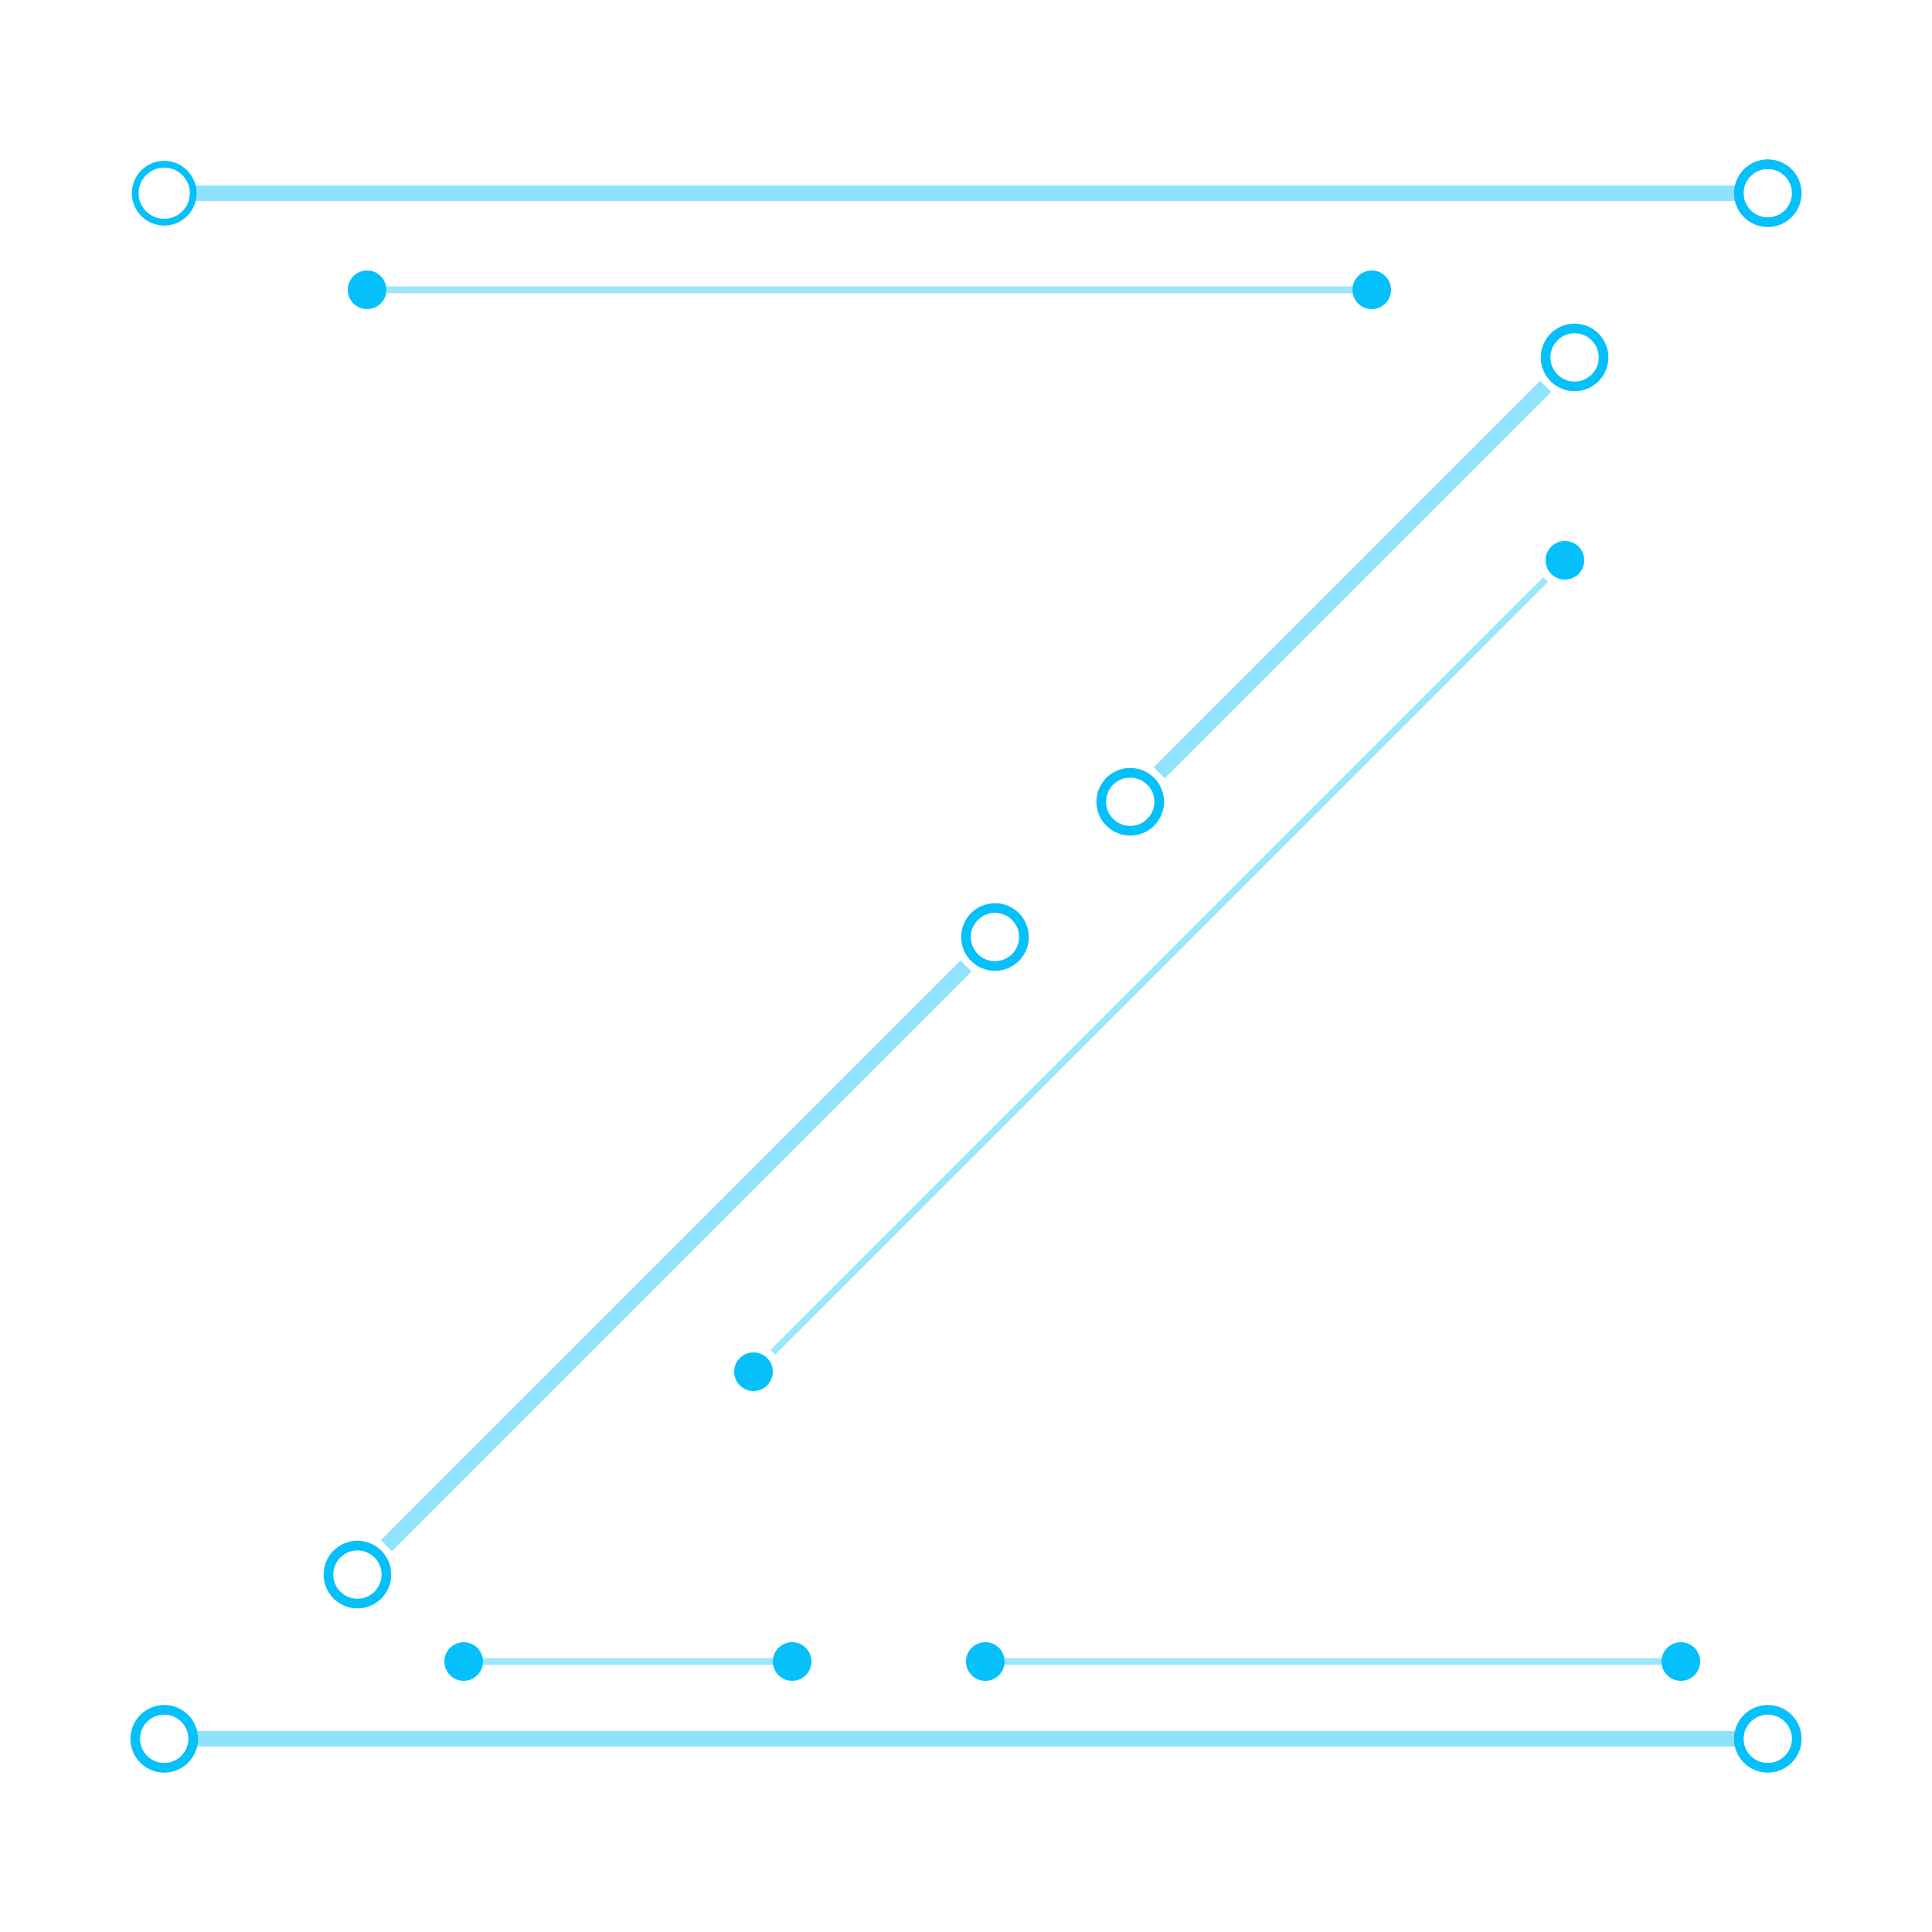 <svg xmlns="http://www.w3.org/2000/svg" height="100%" viewBox="0 0 100 100" style='fill: none; stroke: #05C0FA; stroke-width: 0.35; stroke-opacity: 1; border-radius: 0%;'>
    <path id='top-main' className='grid-design'  d='M10 10 L90 10' style='stroke-opacity: 0.45; stroke-width: 0.8; '/>
    <circle className='grid-node' r='1.5' cx='8.5' cy='10' style='stroke-width: 0.35; stroke-opacity: 1;'/>
    <circle className='grid-node' r='1.5' cx='91.5' cy='10' style='stroke-width: 0.5;'/>                        

    <path id='top-secondary' className='grid-design'  d='M20 15 L70 15' style='stroke-opacity: 0.4'/>
    <circle className='grid-node small' r='1' cx='19' cy='15' style='fill: #05C0FA; stroke-width: 0;'/>
    <circle className='grid-node small' r='1' cx='71' cy='15' style='fill: #05C0FA; stroke-width: 0;'/>



    <path id='mid-main' className='grid-design' d='M80 20 L60 40'  style='stroke-opacity: 0.45; stroke-width: 0.8; '/>
    <circle className='grid-node' r='1.5' cx='81.5' cy='18.5' style='stroke-width: 0.5;'/>
    <circle className='grid-node' r='1.5' cx='58.5' cy='41.5' style='stroke-width: 0.5;'/>

    <path id='mid-main' className='grid-design' d='M50 50 L20 80' style='stroke-opacity: 0.45; stroke-width: 0.8; '/>
    <circle className='grid-node' r='1.5' cx='51.5' cy='48.5' style='stroke-width: 0.5;'/>
    <circle className='grid-node' r='1.5' cx='18.5' cy='81.5' style='stroke-width: 0.5;'/>

    <path id='mid-secondary' className='grid-design' d='M80 30 L40 70' style='stroke-opacity: 0.4'/>
    <circle className='grid-node small' r='1' cx='81' cy='29' style='fill: #05C0FA; stroke-width: 0;'/>
    <circle className='grid-node small' r='1' cx='39' cy='71' style='fill: #05C0FA; stroke-width: 0;'/>



    <path id='bottom-main' className='grid-design' d='M10 90 L90 90' style='stroke-opacity: 0.45; stroke-width: 0.8; '/>
    <circle className='grid-node' r='1.5' cx='8.5' cy='90' style='stroke-width: 0.5;'/>
    <circle className='grid-node' r='1.5' cx='91.5' cy='90' style='stroke-width: 0.5;'/>

    <path id='bottom-secondary' className='grid-design' d='M25 86 h15' style='stroke-opacity: 0.4'/>
    <circle className='grid-node small' r='1' cx='24' cy='86' style='fill: #05C0FA; stroke-width: 0;'/>
    <circle className='grid-node small' r='1' cx='41' cy='86' style='fill: #05C0FA; stroke-width: 0;'/>

    <path id='bottom-secondary' className='grid-design' d='M52 86 L86 86' style='stroke-opacity: 0.4'/>
    <circle className='grid-node small' r='1' cx='51' cy='86' style='fill: #05C0FA; stroke-width: 0;'/>
    <circle className='grid-node small' r='1' cx='87' cy='86' style='fill: #05C0FA; stroke-width: 0;'/>
</svg>

